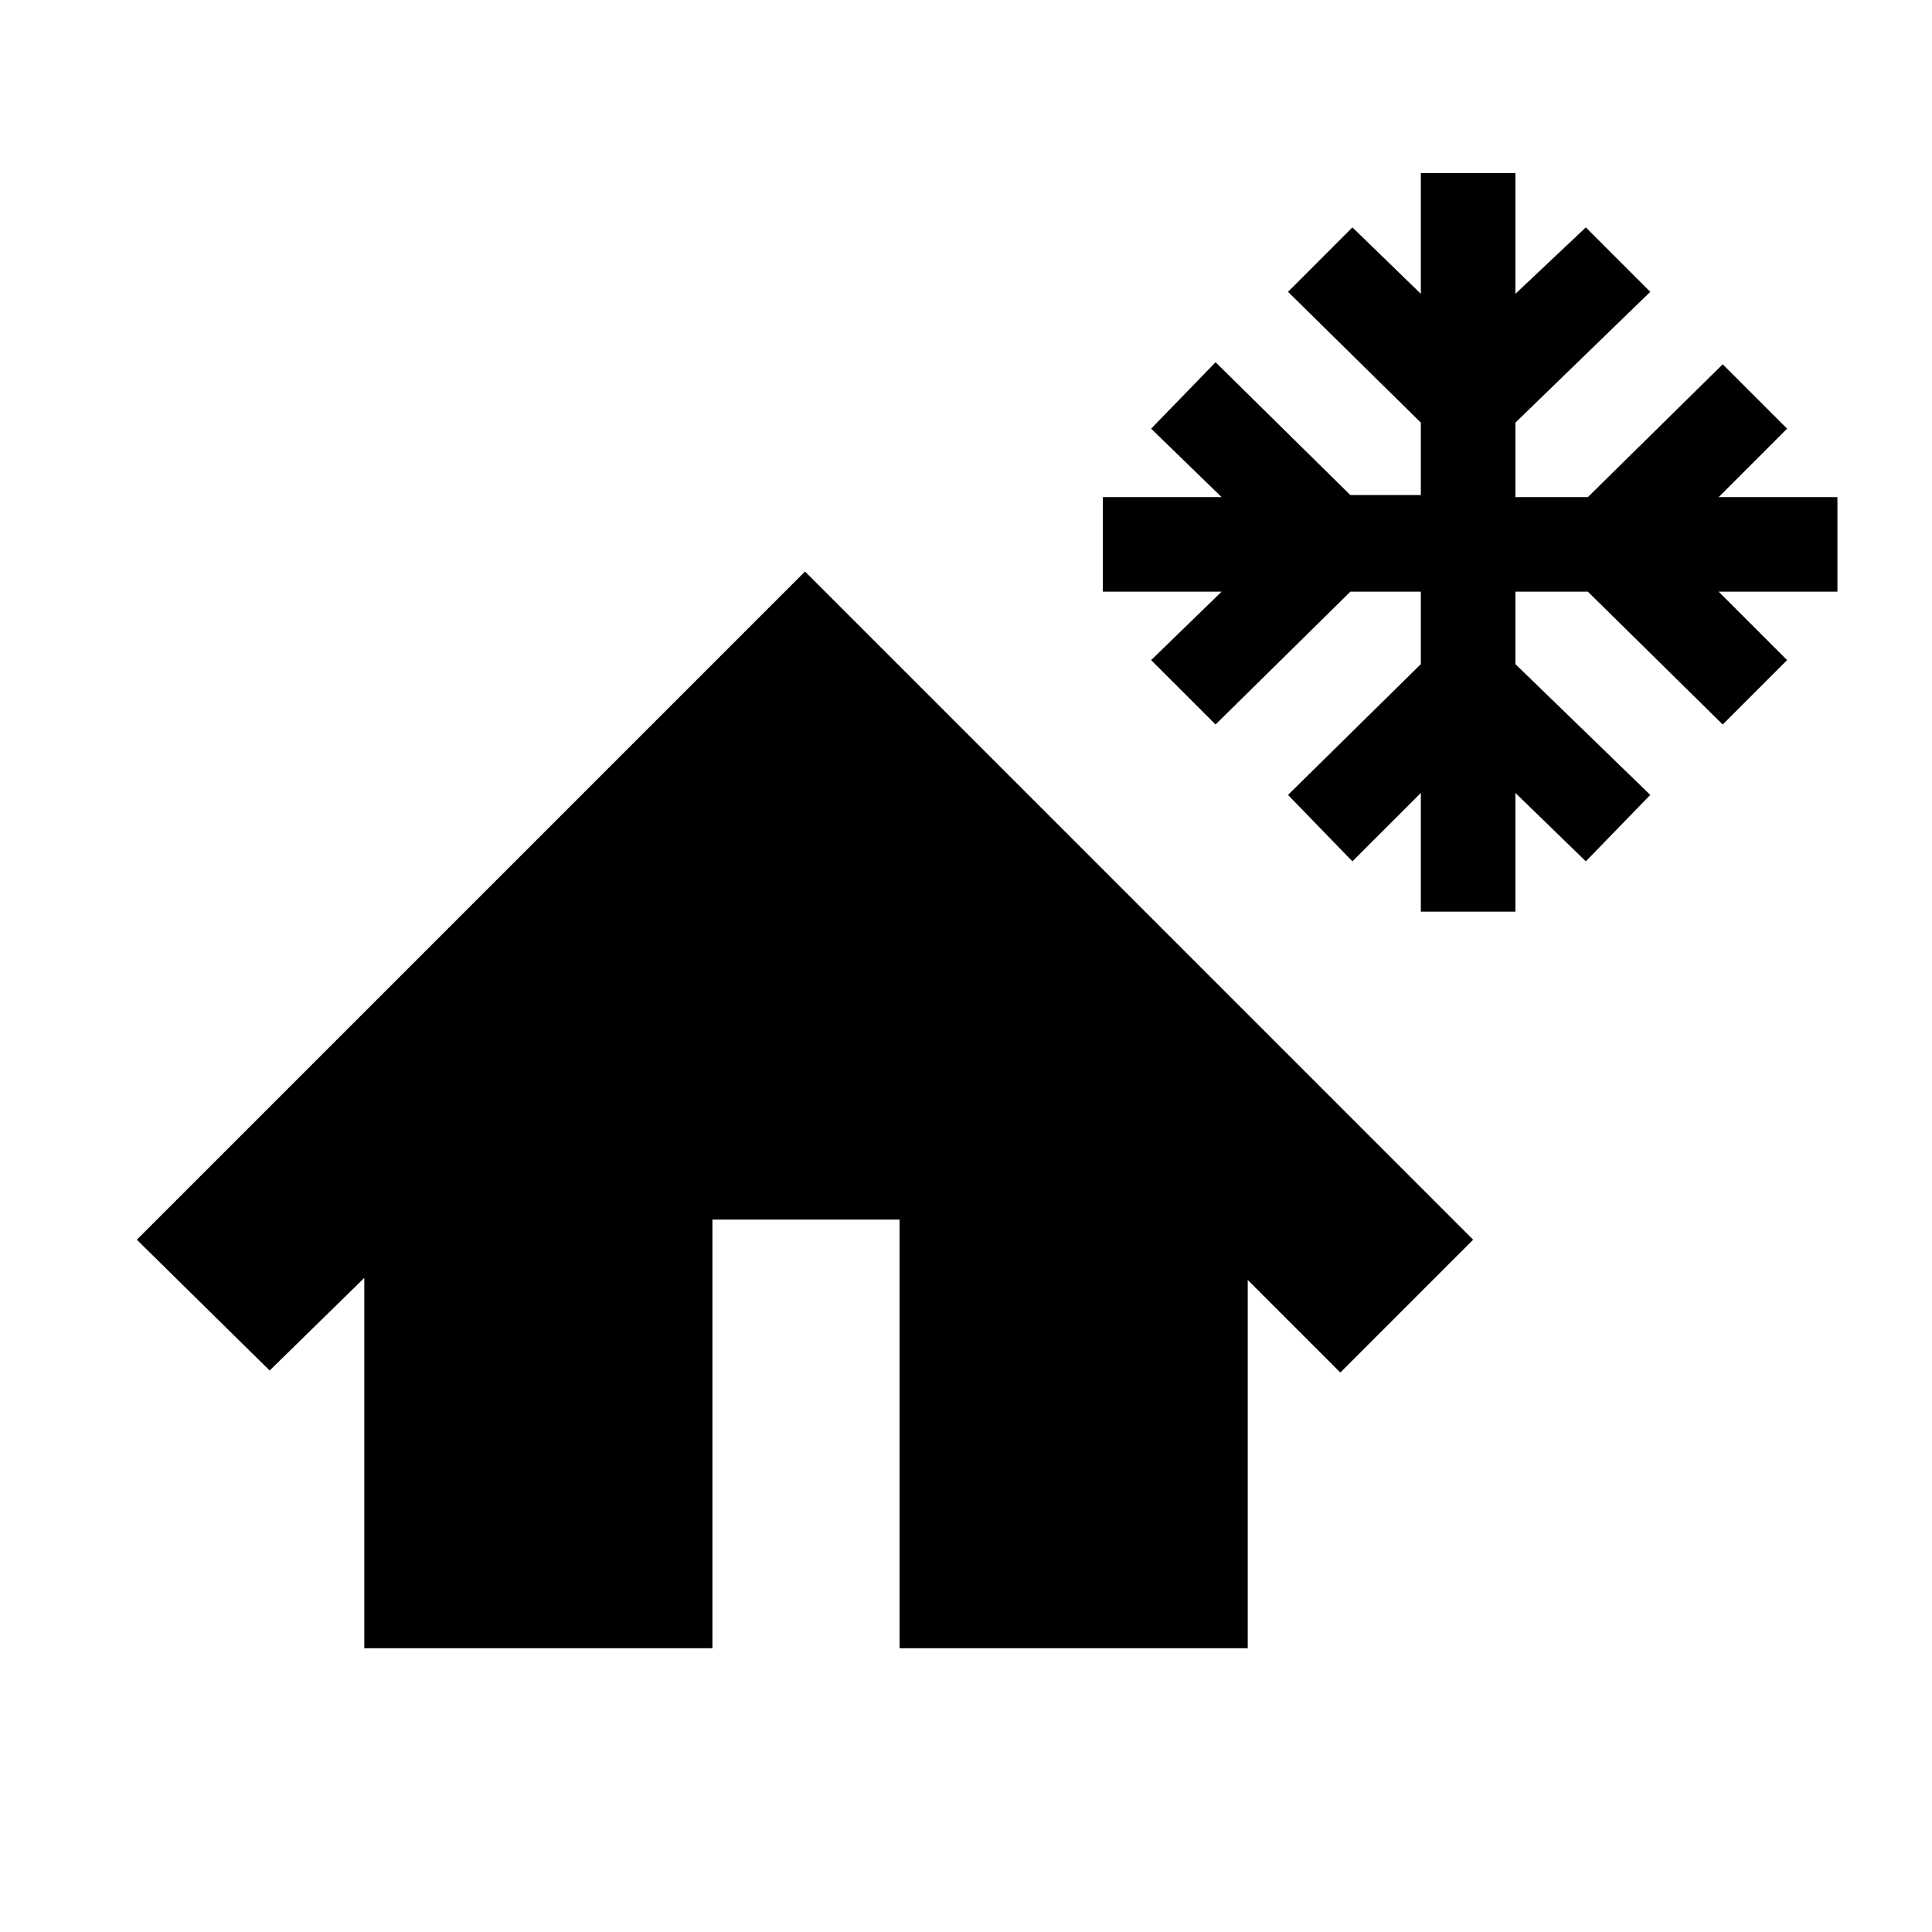 <svg xmlns="http://www.w3.org/2000/svg" height="40" width="40"><path d="M29.417 18.875v-2.458L28 17.833l-1.333-1.375 2.75-2.708v-1.5h-1.459L25.167 15l-1.334-1.333 1.459-1.417h-2.459v-1.958h2.459l-1.459-1.417L25.167 7.5l2.791 2.75h1.459v-1.5l-2.75-2.708L28 4.708l1.417 1.375v-2.5h1.958v2.5l1.458-1.375 1.334 1.334-2.792 2.708v1.542h1.5l2.792-2.75L37 8.875l-1.417 1.417h2.459v1.958h-2.459L37 13.667 35.667 15l-2.792-2.75h-1.5v1.5l2.792 2.708-1.334 1.375-1.458-1.416v2.458ZM7.542 34.125v-7.667l-1.959 1.917-2.75-2.708 13.834-13.834L30.5 25.667l-2.75 2.75-1.917-1.917v7.625h-7.208V25.25H14.75v8.875Z"/></svg>